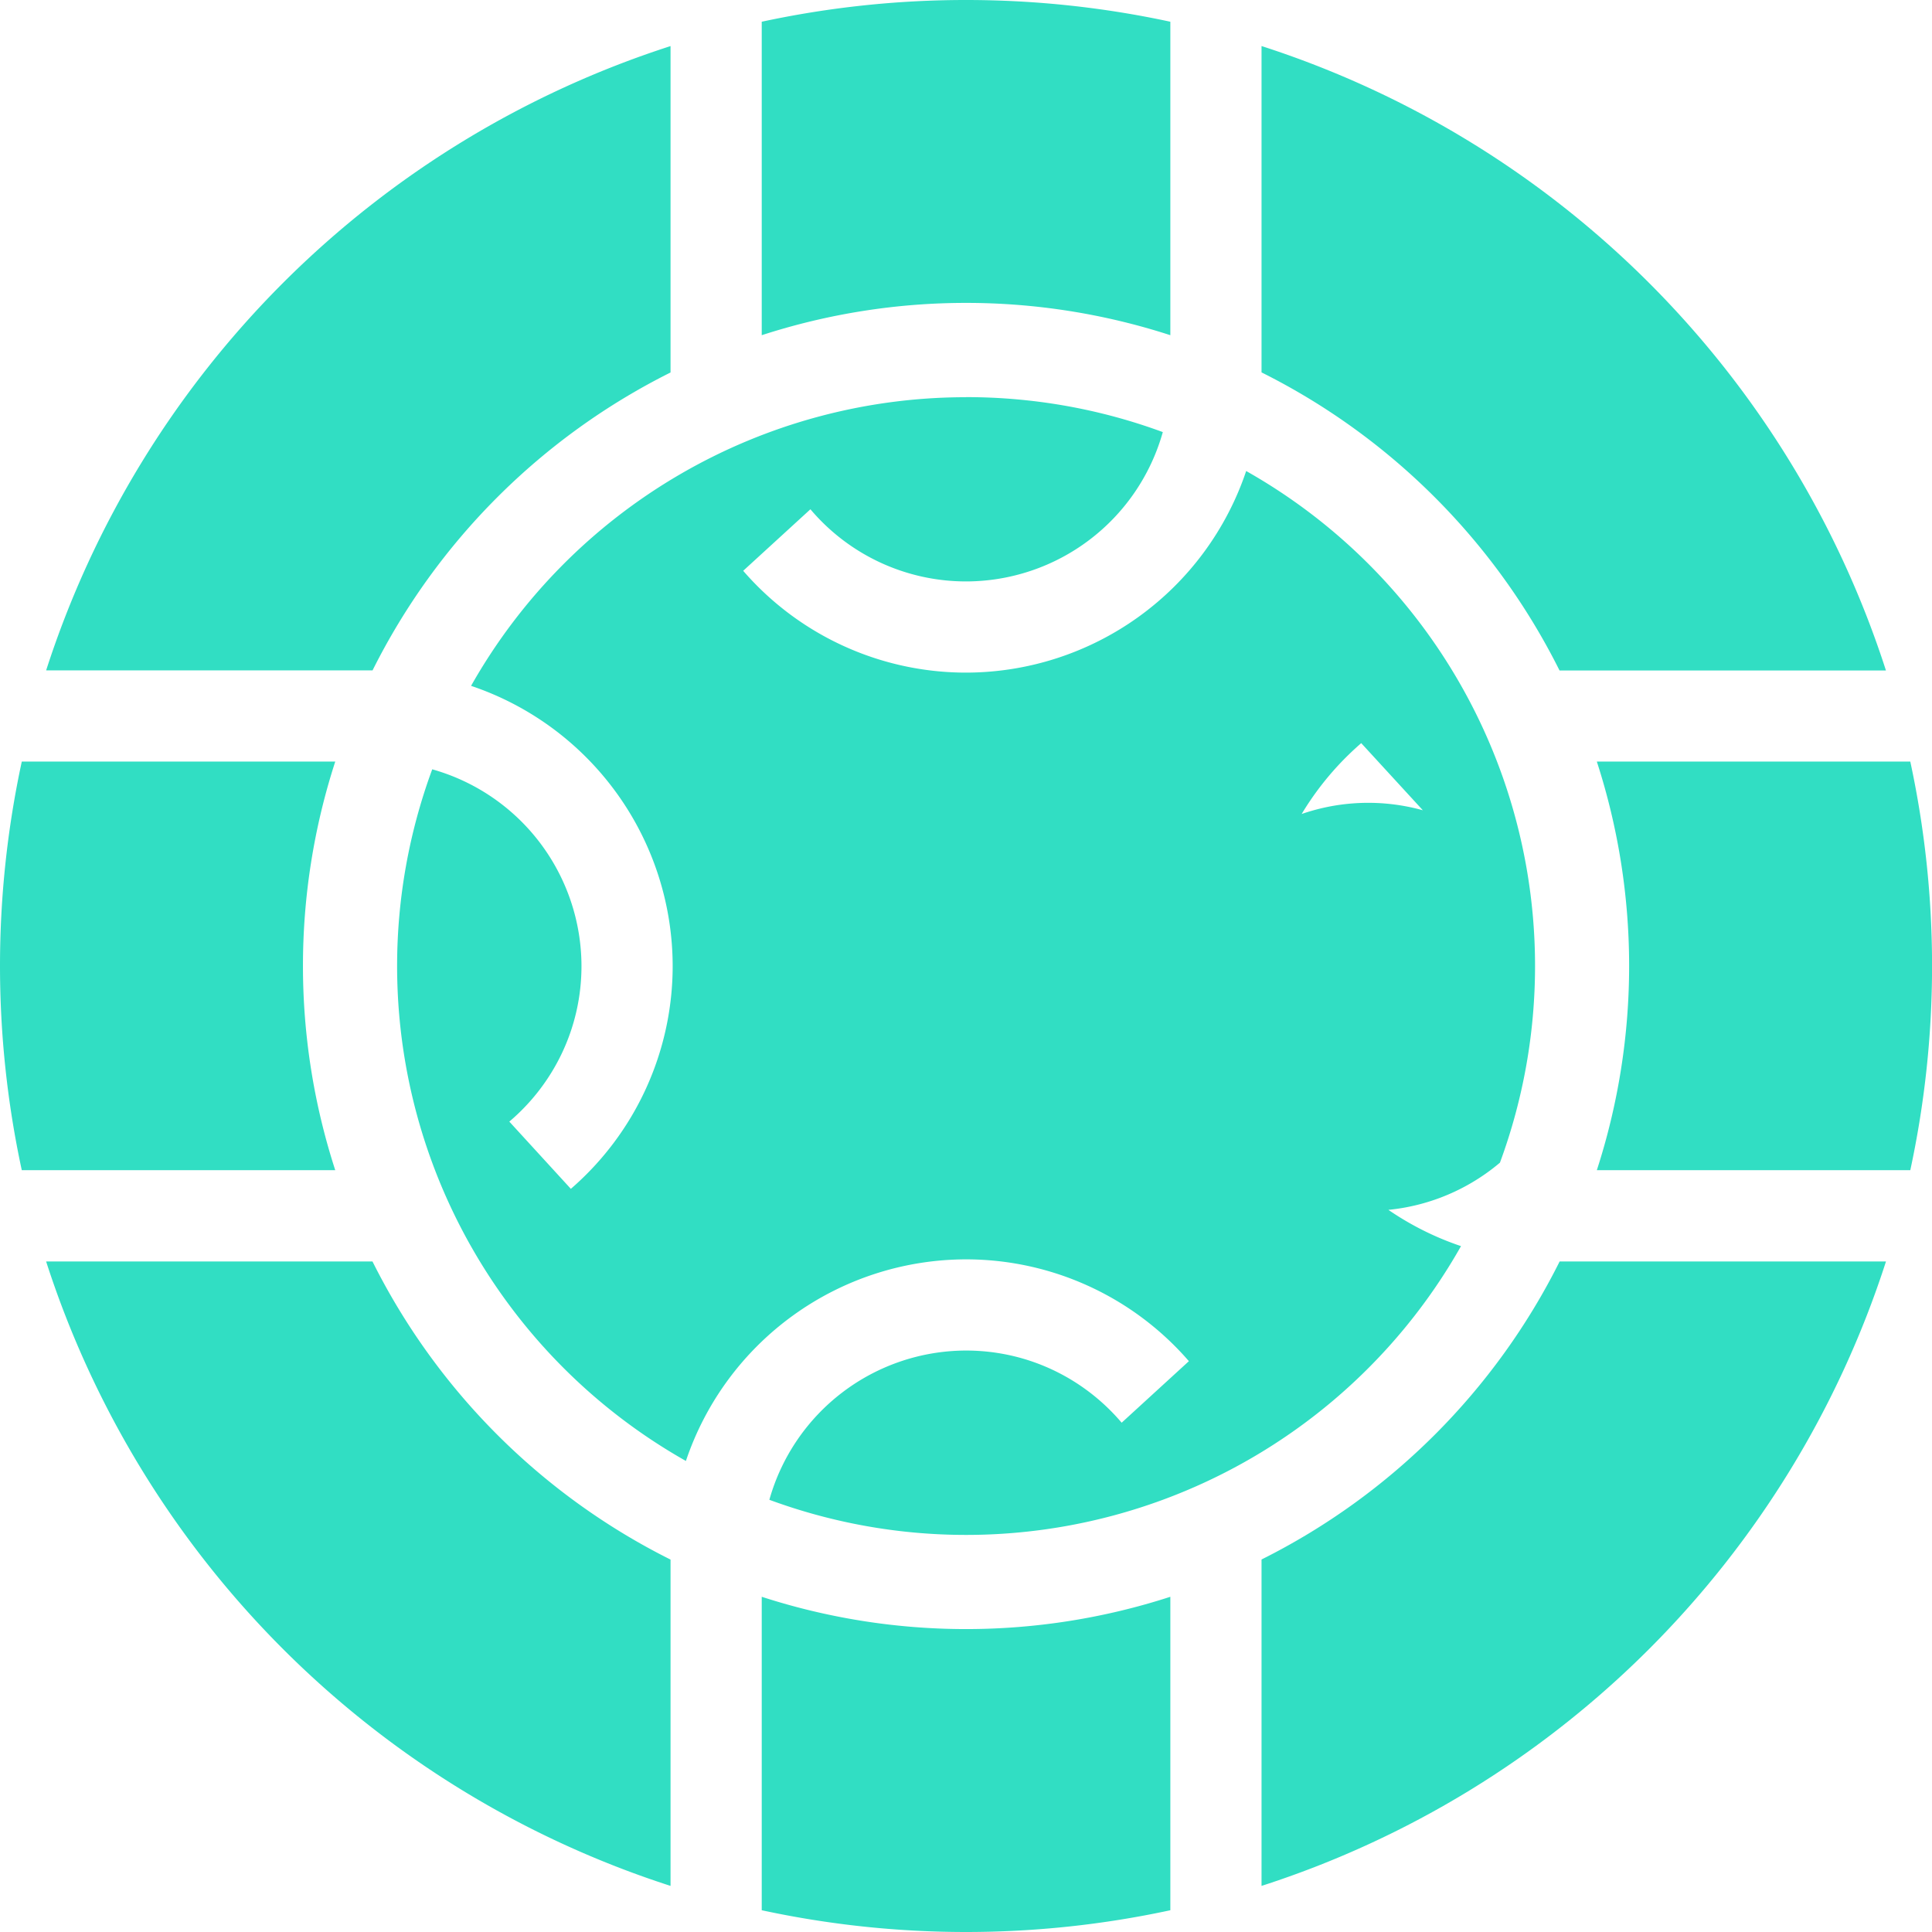 <?xml version="1.0" standalone="no"?><!DOCTYPE svg PUBLIC "-//W3C//DTD SVG 1.1//EN" "http://www.w3.org/Graphics/SVG/1.1/DTD/svg11.dtd"><svg t="1715678293666" class="icon" viewBox="0 0 1024 1024" version="1.1" xmlns="http://www.w3.org/2000/svg" p-id="996" xmlns:xlink="http://www.w3.org/1999/xlink" width="45" height="45"><path d="M620.307 846.325v166.142a514.144 514.144 0 0 1-216.573 0V846.325a351.023 351.023 0 0 0 216.573 0z m379.285-177.662a513.171 513.171 0 0 1-330.953 330.901v-173.003a352.764 352.764 0 0 0 158.001-157.95h172.951z m-802.14 0a352.764 352.764 0 0 0 157.95 157.95v172.951a513.171 513.171 0 0 1-330.953-330.953h173.003zM512.021 210.481c36.659 0 71.782 6.554 104.293 18.534A108.44 108.44 0 0 1 512.021 308.169a108.031 108.031 0 0 1-82.482-38.246l-35.635 32.614A156.26 156.26 0 0 0 512.021 356.501a156.875 156.875 0 0 0 148.478-106.853 301.308 301.308 0 0 1 134.501 366.587 108.133 108.133 0 1 1-40.857-186.775l-32.665-35.584A156.26 156.26 0 0 0 667.564 511.994c0 68.966 44.799 127.589 106.802 148.478a301.308 301.308 0 0 1-366.587 134.45A108.491 108.491 0 0 1 512.021 715.818c33.024 0 62.617 14.848 82.482 38.246l35.635-32.614A156.26 156.26 0 0 0 512.021 667.486a156.875 156.875 0 0 0-148.478 106.853 301.308 301.308 0 0 1-134.45-366.587A108.491 108.491 0 0 1 308.196 511.994c0 33.024-14.848 62.617-38.246 82.482l32.614 35.635A156.26 156.26 0 0 0 356.528 511.994a156.875 156.875 0 0 0-106.853-148.478A301.308 301.308 0 0 1 512.021 210.532z m500.474 193.175a513.99 513.99 0 0 1 0 216.573H846.353a351.023 351.023 0 0 0 0-216.573h166.142z m-834.806 0a351.125 351.125 0 0 0 0 216.573H11.547a513.53 513.53 0 0 1 0-216.573zM668.691 24.422a513.171 513.171 0 0 1 330.901 330.953h-173.003a352.764 352.764 0 0 0-157.95-158.001V24.422z m-313.289 0v173.003A352.764 352.764 0 0 0 197.452 355.324H24.449A513.171 513.171 0 0 1 355.402 24.422zM512.021 0c37.171 0 73.369 3.994 108.287 11.52V177.662a351.023 351.023 0 0 0-216.573 0V11.52A514.042 514.042 0 0 1 512.021 0z" fill="#31DEC3" p-id="997"></path></svg>